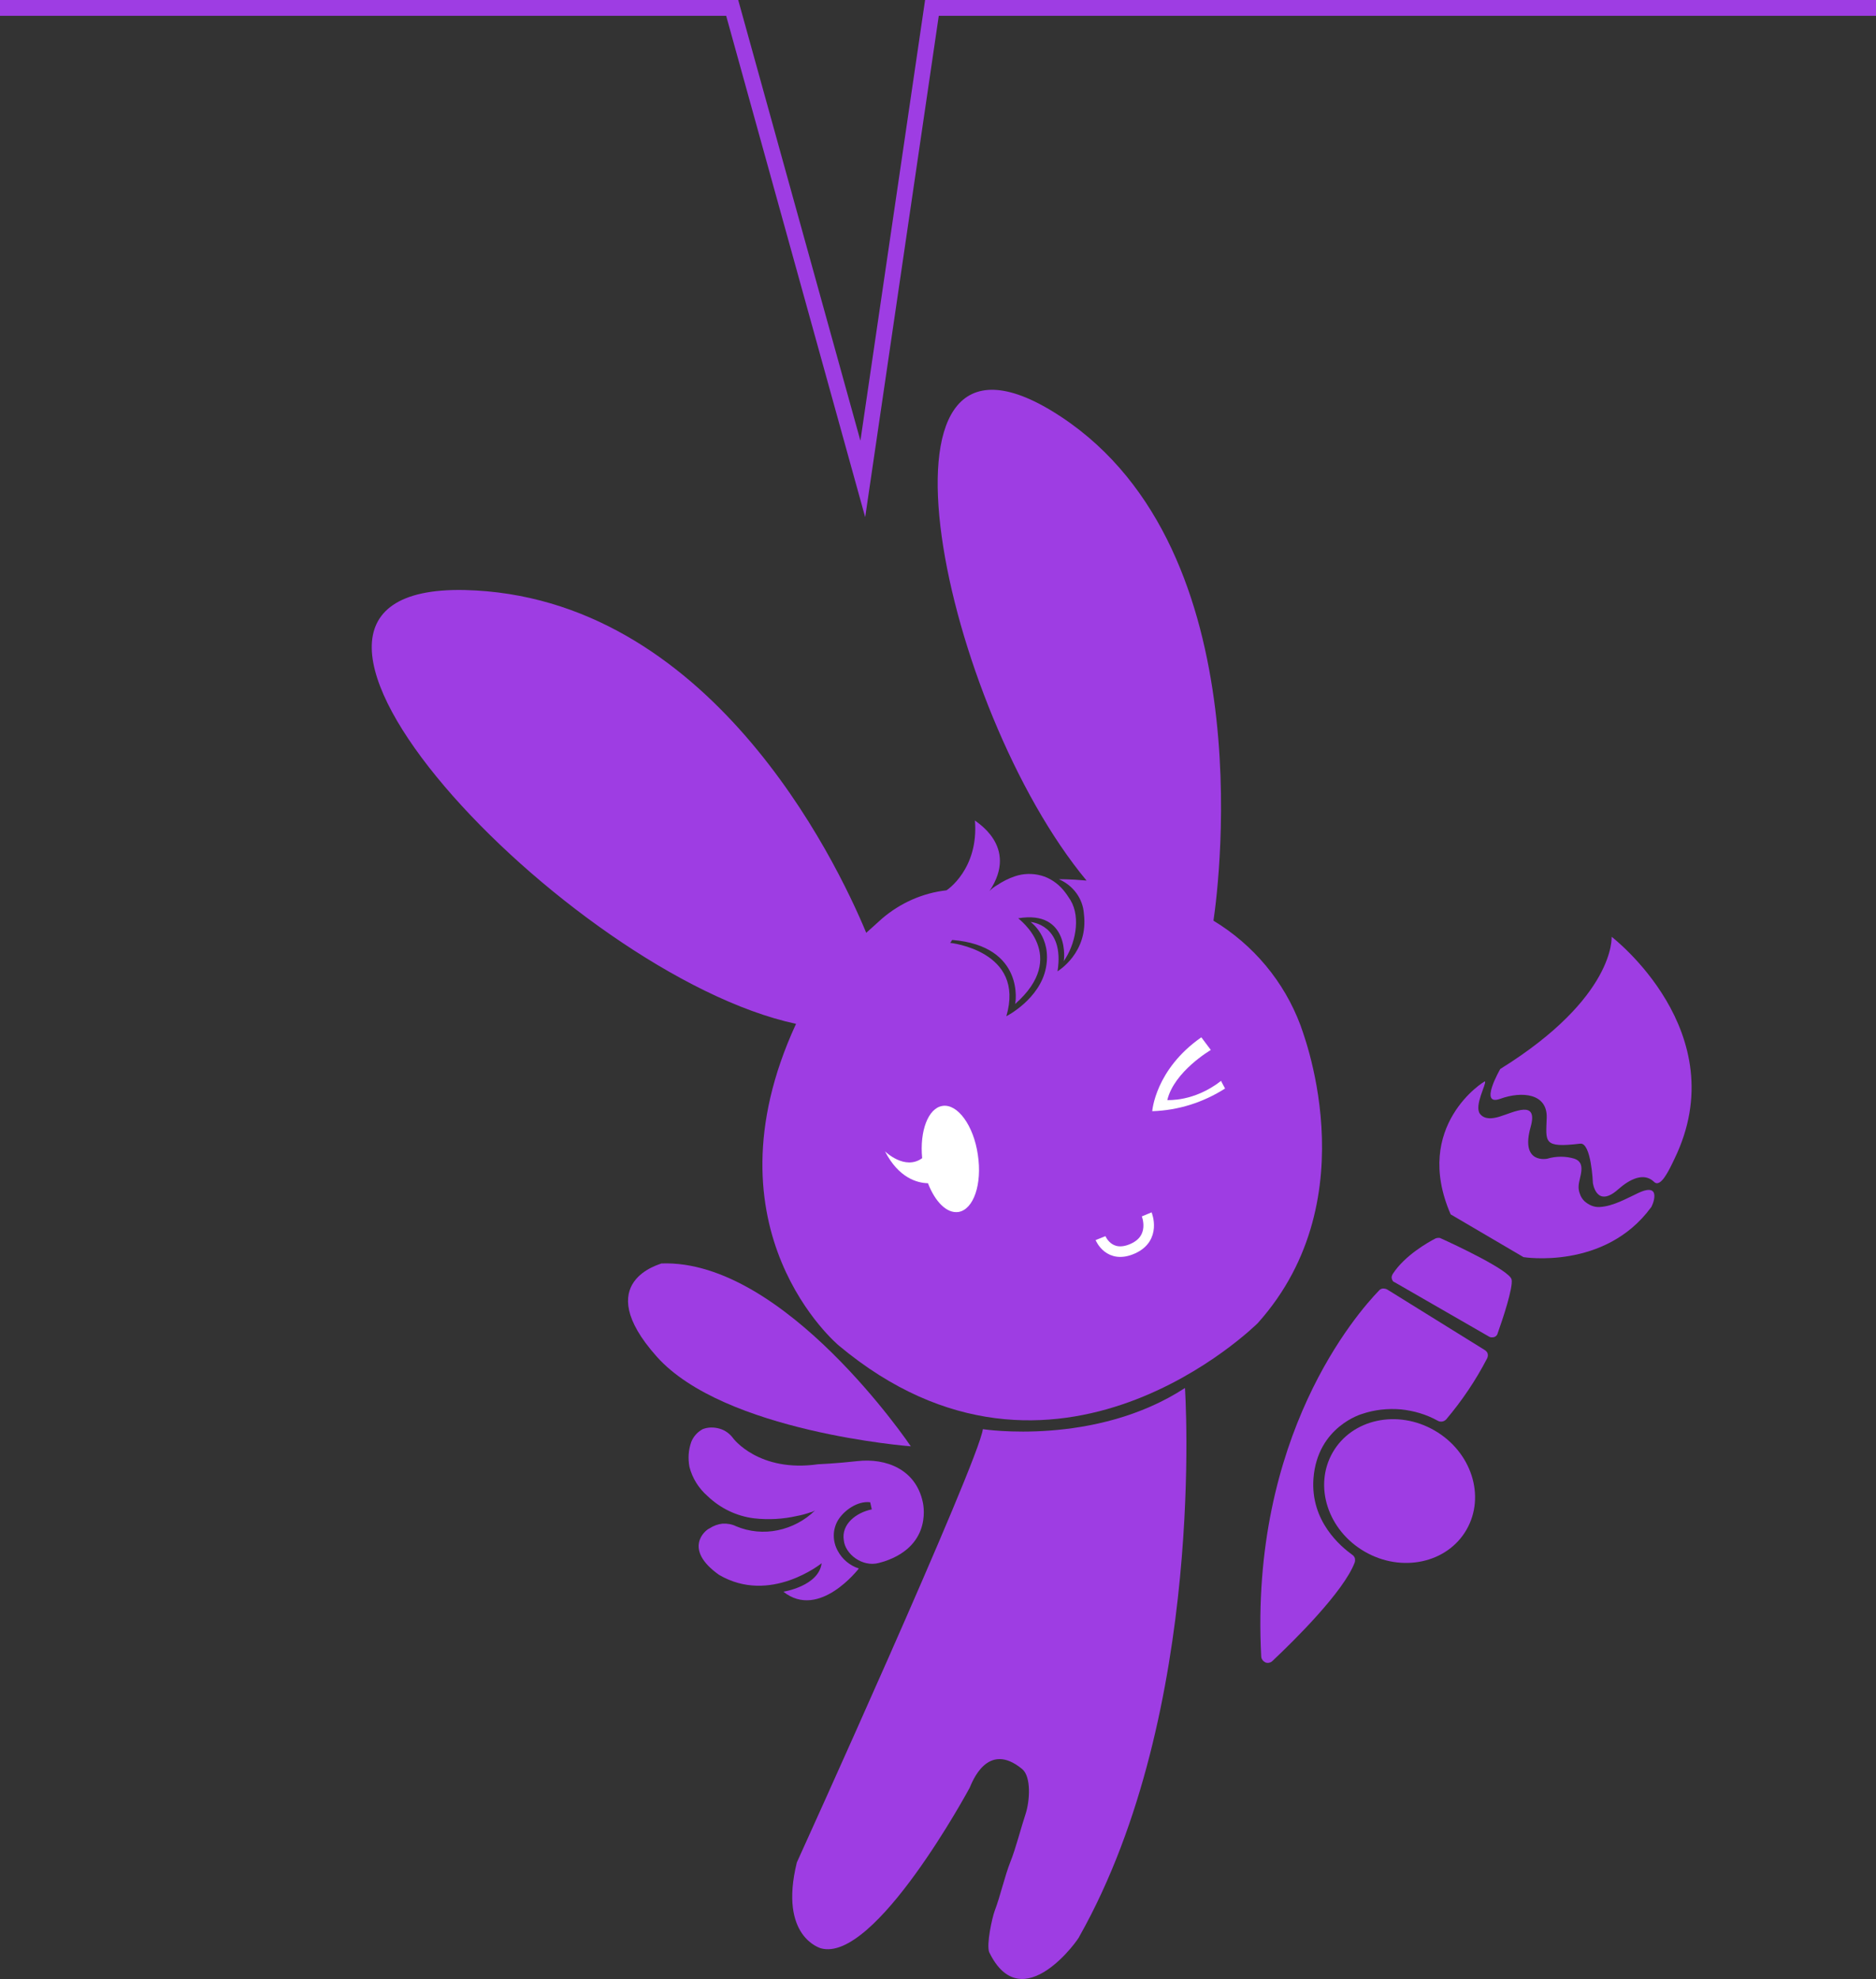 <?xml version="1.0" encoding="utf-8"?>
<!-- Generator: Adobe Illustrator 19.2.1, SVG Export Plug-In . SVG Version: 6.00 Build 0)  -->
<svg version="1.1" id="Capa_1" xmlns="http://www.w3.org/2000/svg" xmlns:xlink="http://www.w3.org/1999/xlink" x="0px" y="0px"
	 viewBox="0 0 711 750" style="enable-background:new 0 0 711 750;" xml:space="preserve">
<rect x="0" y="0" width="711" height="750" fill="#333333" stroke="none"/>
<style type="text/css">
	.st0{clip-path:url(#SVGID_2_);}
	.st1{fill:#9E3DE3;}
	.st2{fill:#FFFFFF;}
	.st3{fill:none;stroke:#FFFFFF;stroke-width:4;stroke-miterlimit:10;}
	.st4{fill:none;stroke:#9E3DE3;stroke-width:6;stroke-miterlimit:10;}
</style>
<g>
	<defs>
		<rect id="SVGID_1_" width="711" height="750"/>
	</defs>
	<clipPath id="SVGID_2_">
		<use xlink:href="#SVGID_1_"  style="overflow:visible;"/>
	</clipPath>
	<g class="st0">
		<path class="st1" d="M492.9,388.6c-6.2-16.6-17.8-30.5-33-39.7c2.2-14.8,18.7-144.7-61.3-193.2c-74.5-45.1-41.1,112.6,13.2,178
			c-6.4-0.6-10.5-0.5-10.5-0.5c2.6,1.1,4.9,2.9,6.6,5.2c1.7,2.3,2.7,5,2.9,7.9c1.8,14.8-9.9,21.7-10,21.8
			c2.8-17.8-10.2-18.7-10.2-18.7s8.1,5.7,5.8,17.4c-2.3,11.8-14.9,18.3-15,18.3c7.3-24.8-21.3-27.8-21.3-27.8l0.4-0.5
			c0.1-0.2,0.2-0.4,0.4-0.6c27.8,2.3,24,24.3,23.8,24.3c20.7-18.2,1.3-32.3,1.2-32.5c19.7-3.3,17.5,16.3,17.2,16.3
			c4.3-6,6.7-16.4,2.6-23.2c-0.8-1.3-1.7-2.6-2.7-3.8c-2.2-2.6-5.1-4.6-8.4-5.5c-3.3-0.9-6.8-0.8-10,0.3c-2.4,0.8-4.7,2-6.8,3.4
			c-1,0.6-2,1.3-2.8,2.2c11.5-17.2-5.7-26.5-5.5-26.8c1.5,18.5-10.7,26.5-10.8,26.5c-9,1-17.5,4.8-24.4,10.7l-3.1,2.8
			c-1,0.9-2,1.8-2.9,2.6c-11.6-27.9-59.7-127.7-152.2-129.9C75,221.5,215.1,369.4,301.7,388l-0.1,0.2
			c-36,78.3,16.3,121.7,16.3,121.7c81.8,68.4,158.8-8.5,158.8-8.5C519.7,453.4,492.6,388.4,492.9,388.6z"/>
		<path class="st2" d="M436.7,421.1c0,0,1.1-15.8,18.6-28c0.1,0.1,3.6,4.8,3.6,4.8s-13.9,8.1-16.5,19c0.2-0.1,10,0.8,20.4-7.3
			c-0.1,0,1.5,2.9,1.5,2.9C456,417.8,446.5,420.8,436.7,421.1z"/>
		<path class="st3" d="M417.1,469.2c0,0,3.2,8,12.2,4s5.3-13,5.3-13"/>
		<path class="st2" d="M370.6,437.6c-1.6-11.1-7.7-19.4-13.4-18.5c-5.4,0.8-8.7,9.5-7.7,19.8c-6.6,4.8-14.1-2.6-14.1-2.6
			c5.2,10.1,12.2,12,16.3,12.1c2.7,7,7.1,11.5,11.5,10.9C369,458.4,372.3,448.7,370.6,437.6z"/>
		<path class="st1" d="M372.5,541.6c0,0,42.5,6.6,76.6-15.6c0,0.2,8.3,122.1-40,207.8c0.3,0.3-21.7,31.8-34.2,6
			c-1.1-3,1.1-13,2.1-15.7c2.2-5.8,3.7-12.9,6-18.7c2-5,4-12.9,5.7-18c1.6-4.9,2.2-14.1-1.3-17c-13.2-10.9-19,5.1-19.9,7.1
			c-0.1,0.2-36,66.8-56.5,60.8c0.3,0-16-4-9-32.5C302.1,705.6,370.9,554.1,372.5,541.6z"/>
		<path class="st1" d="M345.2,548.1c0,0-47.8-71-94.5-69.3c0,0.2-27.3,6.7-1.8,35.3C274.4,542.7,345.2,548.1,345.2,548.1z"/>
		<path class="st1" d="M555.8,579.7c7.3-12.7,1.9-29.5-12.1-37.6c-14-8.1-31.3-4.4-38.6,8.3c-7.3,12.7-1.9,29.5,12.1,37.6
			C531.2,596.1,548.5,592.4,555.8,579.7z"/>
		<path class="st1" d="M562.7,511.6l-36.9-22.9c-0.5-0.3-1.1-0.4-1.7-0.4c-0.6,0.1-1.1,0.3-1.5,0.8c-8.3,8.6-49,55-44.6,138.6
			c0,0.5,0.2,1,0.5,1.4c0.3,0.4,0.7,0.7,1.1,0.9c0.5,0.2,1,0.2,1.4,0.1c0.5-0.1,0.9-0.3,1.3-0.7c8.3-7.8,26.9-26.2,31.1-37.2
			c0.2-0.5,0.2-1.1,0.1-1.7c-0.2-0.5-0.5-1-1-1.3c-4.3-3.1-15.9-12.7-14.7-28.9c1.5-19.8,18.5-24.5,18.5-24.5
			c4.7-1.6,9.7-2.1,14.6-1.7c4.9,0.5,9.7,1.9,14,4.3c0.5,0.3,1.1,0.4,1.7,0.3c0.6-0.1,1.1-0.4,1.5-0.8c6-7.1,11.2-14.8,15.5-23.1
			c0.3-0.6,0.4-1.3,0.2-1.9C563.7,512.5,563.3,512,562.7,511.6z"/>
		<path class="st1" d="M528.7,486l35.6,20.5c0.3,0.2,0.6,0.3,1,0.3c0.3,0,0.7,0,1-0.1c0.3-0.1,0.6-0.3,0.8-0.5
			c0.2-0.2,0.4-0.5,0.5-0.9c1.9-5.3,5.9-17.3,5.3-20.4c-0.7-3.5-21.9-13.4-26.8-15.6c-0.3-0.2-0.7-0.2-1-0.2s-0.7,0.1-1,0.2
			c-2.9,1.5-11.6,6.4-16.2,13.4c-0.2,0.3-0.3,0.6-0.4,0.9c-0.1,0.3-0.1,0.6,0,1c0.1,0.3,0.2,0.6,0.4,0.9
			C528.1,485.7,528.4,485.9,528.7,486z"/>
		<path class="st1" d="M549.8,460.2l27.6,16.2c0,0,30.8,5,48.3-18.8c0.3,0,4.8-10-4.8-5.5c-4.5,2.1-9.5,5-14.5,5.3
			c-1.1,0.1-2.2-0.1-3.2-0.5c-1-0.4-1.9-1-2.7-1.7c-0.8-0.8-1.4-1.7-1.7-2.7c-0.4-1-0.6-2.1-0.5-3.2c0.2-3.2,3.1-8.6-1.6-10.2
			c-3.3-1-6.9-1-10.3,0c0,0-10.3,2.2-6.3-12c3-10.6-6.3-5.6-11.9-3.9c-2.4,0.7-5.5,1.2-7.3-1.1c-2.3-3.1,2.6-11.5,1.9-12.3
			C562.6,409.6,535.2,426.6,549.8,460.2z"/>
		<path class="st1" d="M568.6,405.1c0,0-8.3,14.3,0,11.3s17.9-2,17.6,7.2c-0.3,9.2-1.5,11.5,12.7,9.8c4.2-0.5,4.8,14.9,4.8,14.9
			s1.3,9.8,9.6,2.4c4.3-3.8,9.7-6.6,13.6-2.8c2.5,2.4,5.7-4.5,7.7-8.7c23.4-48.1-23.8-84.2-23.8-84.2S612.4,377.9,568.6,405.1z"/>
		<path class="st1" d="M268.9,579.2c1.5-1,3.2-1.6,4.9-1.8c1.8-0.1,3.6,0.2,5.2,1c5,2.1,10.5,2.6,15.8,1.5
			c5.3-1.1,10.2-3.7,14.1-7.5c-0.5,0.3-1.1,0.6-1.7,0.7c-1.7,0.6-3.5,1.1-5.2,1.4c-5.3,1.2-10.7,1.5-16.1,0.9
			c-6.7-0.8-12.9-3.8-17.8-8.5c-3.3-2.9-5.7-6.7-6.8-11c-0.6-3.2-0.4-6.4,0.7-9.5c0.8-2,2.3-3.7,4.3-4.8c2-0.8,4.3-0.8,6.4-0.2
			c2.1,0.6,3.9,1.9,5.2,3.7c0,0,9.7,13,32.1,9.8c0,0,7.1-0.3,15-1.2c10.8-1.2,22,3.1,24.7,15.4c0,0,4.3,16.3-14.5,22.6l-2.1,0.6
			c-6.3,1.7-12.8-3.4-13.3-8.6c-1-6.1,4.7-10.5,10.6-11.7l-0.6-2.7c-4.9-0.6-10,3.2-12.2,6.8c-1,1.7-1.6,3.7-1.6,5.8
			c0,2,0.5,4,1.5,5.8c1.7,3.2,4.6,5.6,8,6.7c0,0-15,19.6-28.6,8.8c0,0,13.4-2.1,14.5-10.8c0,0-19.5,15.8-38.9,4.4
			C258.7,587,267.3,579.8,268.9,579.2z"/>
		<path class="st4" d="M0,3h277.5L327,181.5L353.2,3H711"/>
	</g>
</g>
</svg>
